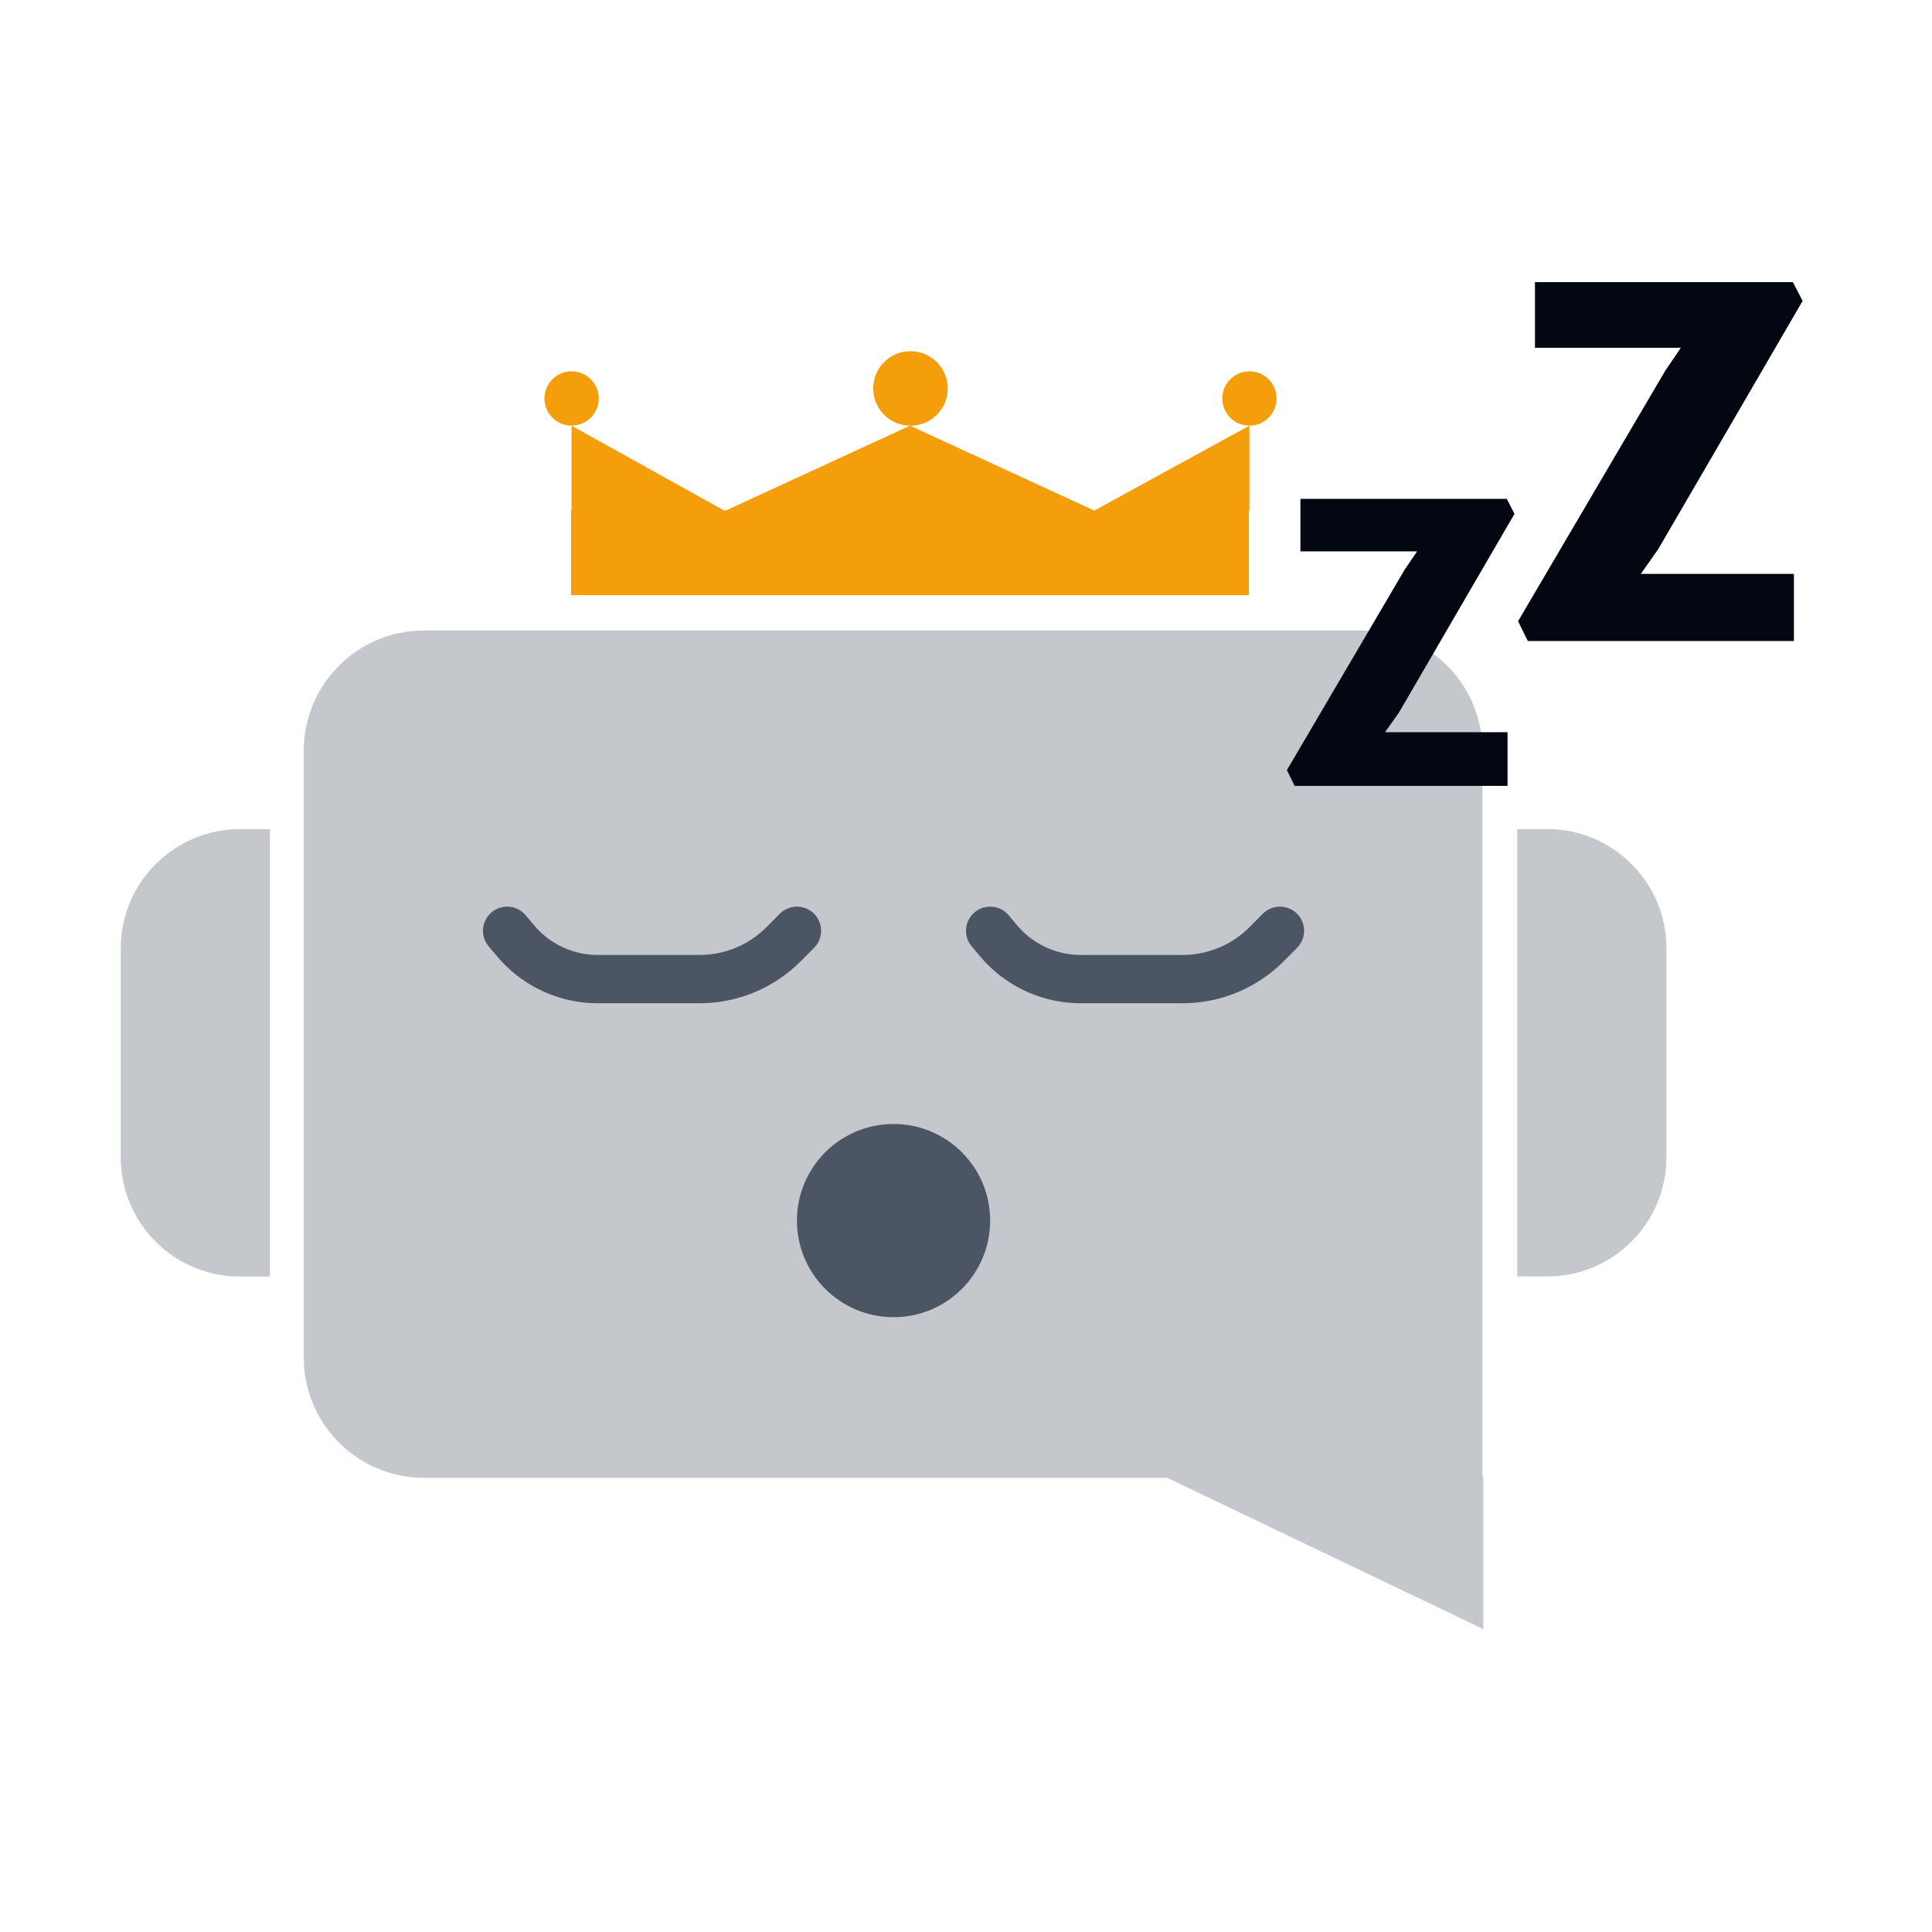 <svg width="40" height="40" viewBox="0 0 40 40" fill="none" xmlns="http://www.w3.org/2000/svg">
<path d="M30.711 30.571V33.729L24.167 30.597H8.781C7.405 30.597 6.289 29.481 6.289 28.105V15.545C6.289 14.168 7.405 13.053 8.781 13.053H28.2C29.577 13.053 30.692 14.168 30.692 15.545V30.571H30.711Z" fill="#C4C7CC"/>
<path d="M4.967 17.167H5.588V26.43H4.967C3.606 26.43 2.5 25.325 2.5 23.963V19.634C2.5 18.273 3.605 17.167 4.967 17.167Z" fill="#C4C7CC"/>
<path d="M32.033 26.428H31.413V17.165H32.033C33.394 17.165 34.501 18.27 34.501 19.632V23.96C34.501 25.322 33.396 26.428 32.033 26.428Z" fill="#C4C7CC"/>
<path d="M25.867 8.813V10.568H25.858V12.322H11.823V10.568H11.833V8.813L14.99 10.568H15.031L18.841 8.813L22.65 10.568H22.661L25.867 8.813Z" fill="#F59E0B"/>
<path d="M18.85 8.814C19.276 8.814 19.622 8.469 19.622 8.043C19.622 7.617 19.276 7.271 18.85 7.271C18.424 7.271 18.079 7.617 18.079 8.043C18.079 8.469 18.424 8.814 18.85 8.814Z" fill="#F59E0B"/>
<path d="M25.868 8.812C26.178 8.812 26.43 8.561 26.43 8.25C26.43 7.94 26.178 7.688 25.868 7.688C25.558 7.688 25.306 7.94 25.306 8.25C25.306 8.561 25.558 8.812 25.868 8.812Z" fill="#F59E0B"/>
<path d="M11.834 8.812C12.144 8.812 12.396 8.561 12.396 8.25C12.396 7.94 12.144 7.688 11.834 7.688C11.524 7.688 11.272 7.94 11.272 8.25C11.272 8.561 11.524 8.812 11.834 8.812Z" fill="#F59E0B"/>
<circle cx="18.5" cy="25.271" r="2" fill="#4B5563"/>
<path d="M10.5 19.271L10.681 19.485C10.841 19.675 11.032 19.836 11.246 19.962V19.962C11.589 20.165 11.979 20.271 12.377 20.271H12.616H13.462H14.308H14.483C14.923 20.271 15.354 20.154 15.732 19.93V19.93C15.911 19.825 16.075 19.697 16.221 19.551L16.5 19.271" stroke="#4B5563" stroke-linecap="round"/>
<path d="M20.5 19.271L20.68 19.485C20.841 19.675 21.032 19.836 21.246 19.962V19.962C21.589 20.165 21.979 20.271 22.377 20.271H22.616H23.462H24.308H24.483C24.923 20.271 25.354 20.154 25.732 19.93V19.93C25.911 19.825 26.075 19.697 26.221 19.551L26.5 19.271" stroke="#4B5563" stroke-linecap="round"/>
<path d="M26.804 16.271L26.644 15.944L29.084 11.791L29.34 11.415H26.924V10.328H31.196L31.356 10.639L28.964 14.752L28.676 15.159H31.212V16.271H26.804Z" fill="#030712"/>
<path d="M31.631 13.271L31.43 12.861L34.48 7.671L34.8 7.201H31.78V5.841H37.12L37.321 6.231L34.331 11.371L33.971 11.882H37.141V13.271H31.631Z" fill="#030712"/>
</svg>
